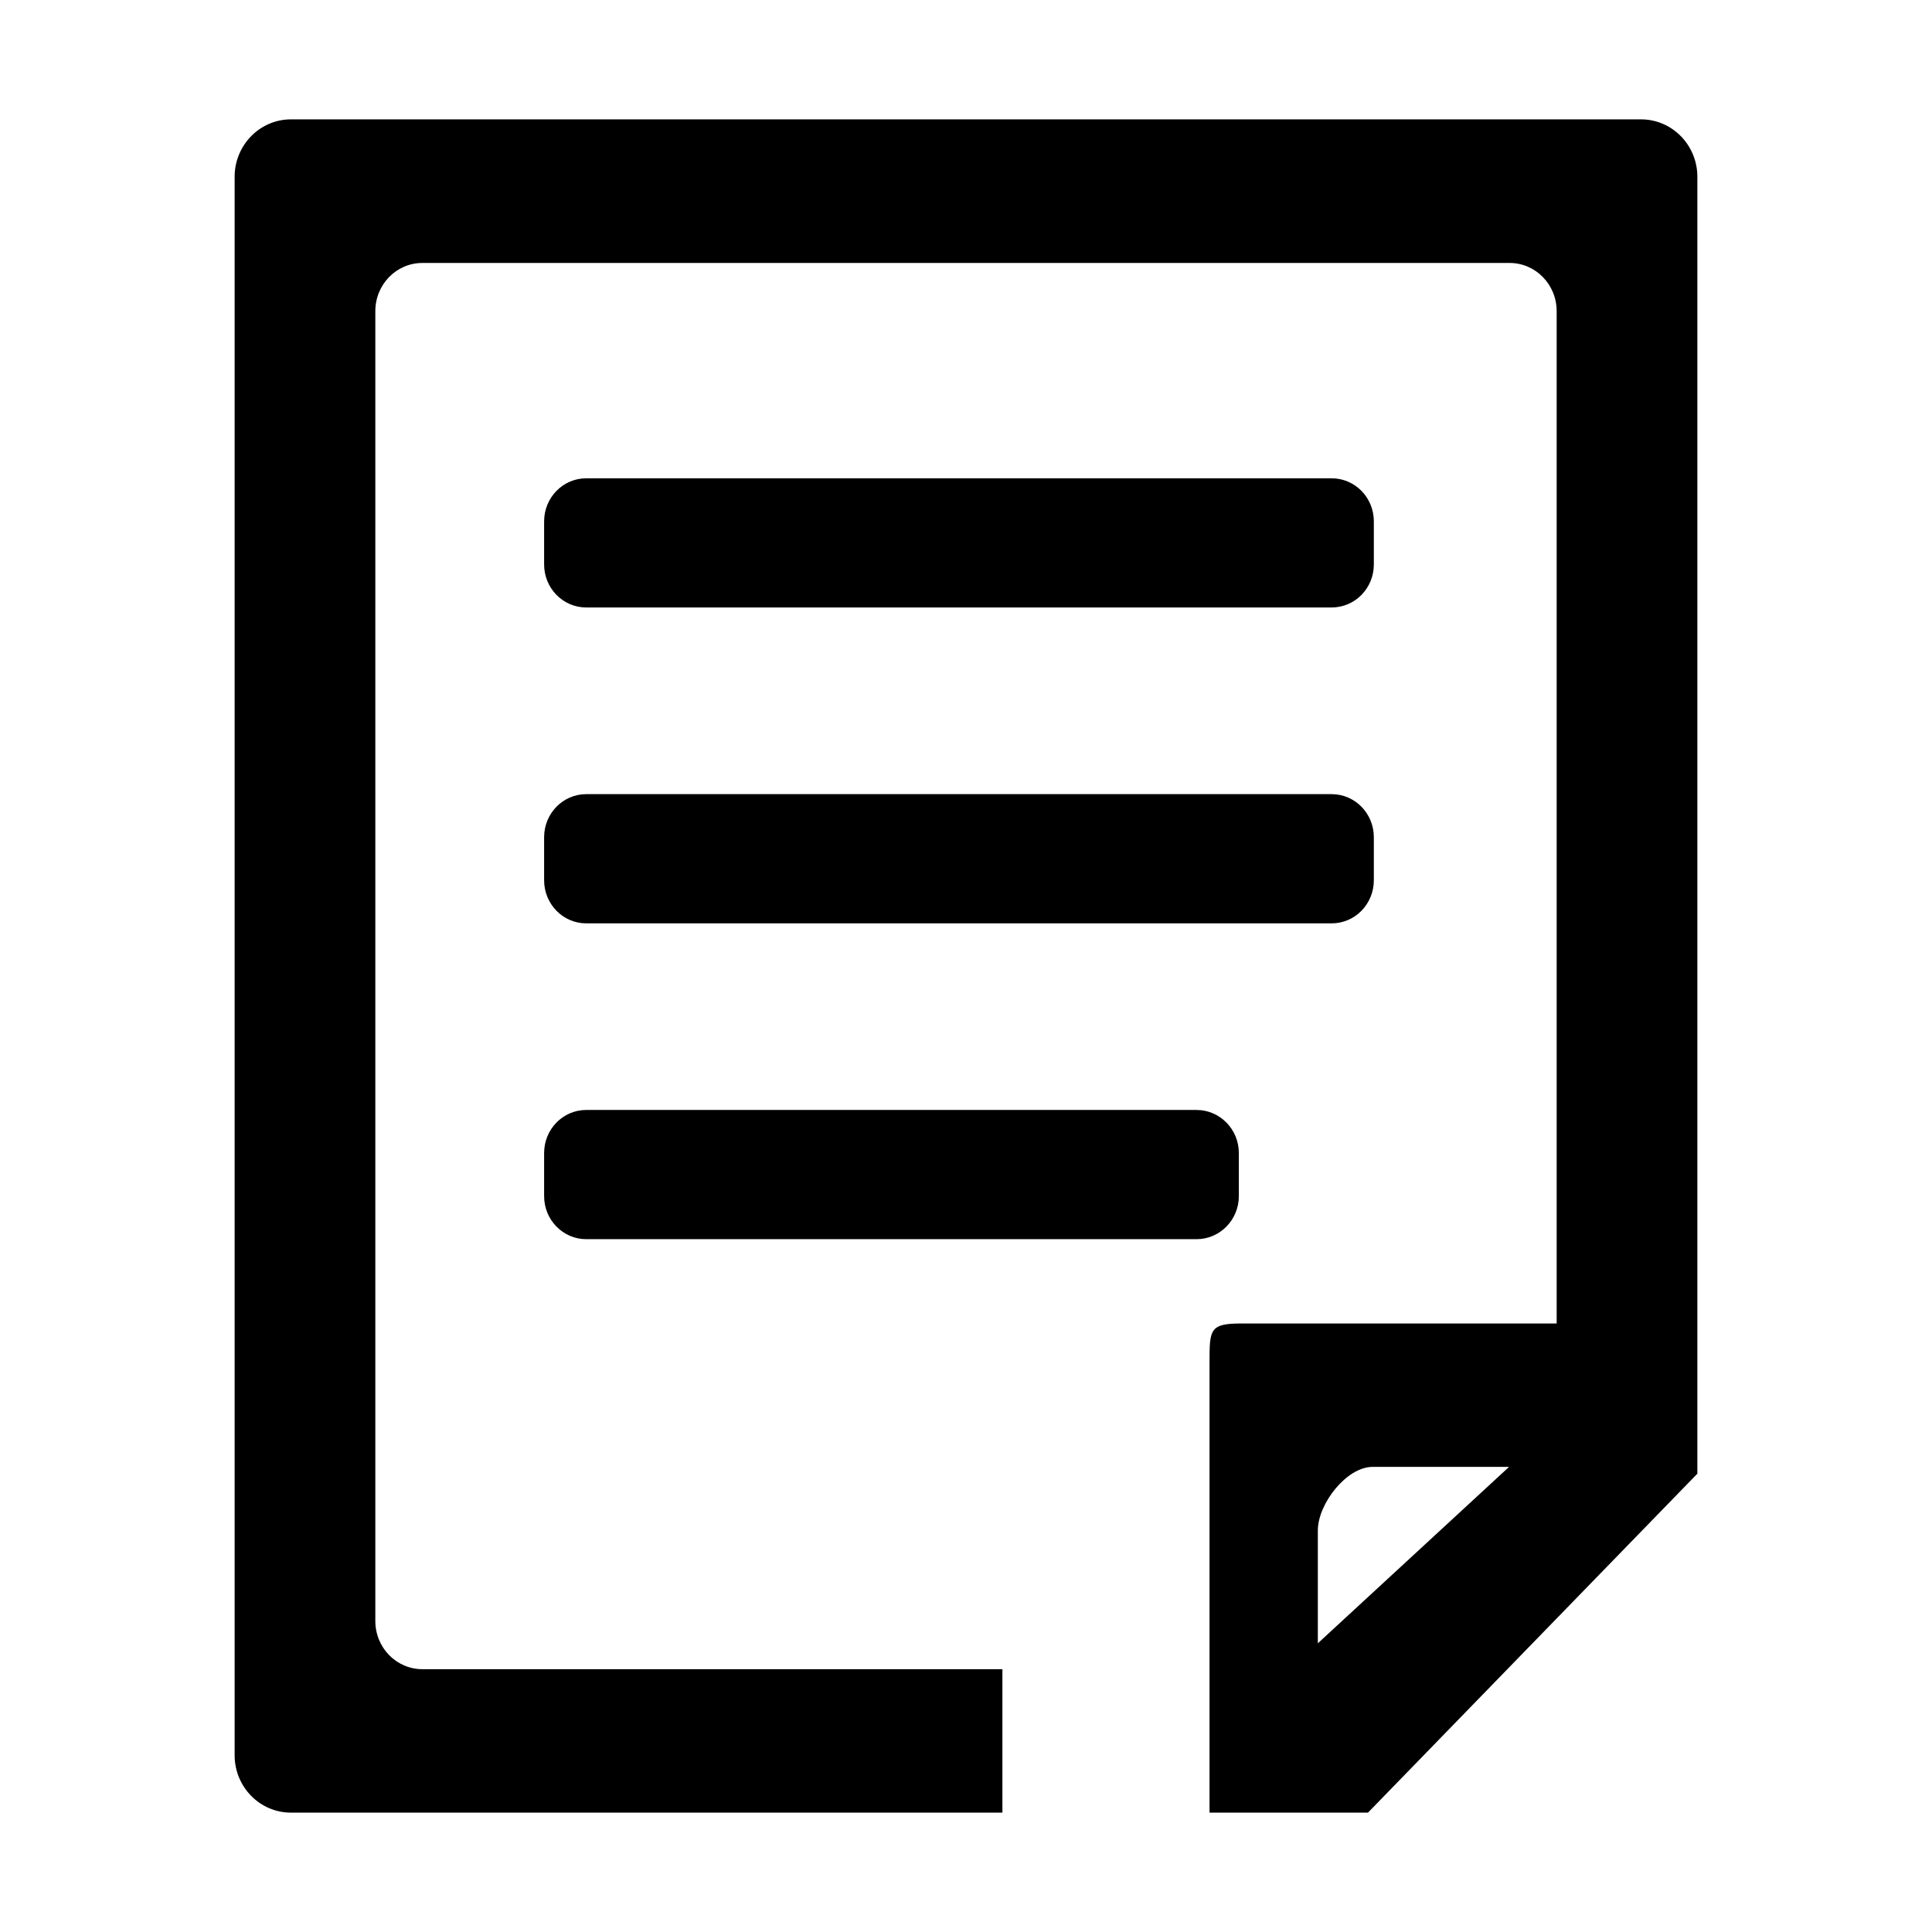 <?xml version="1.0" standalone="no"?><!DOCTYPE svg PUBLIC "-//W3C//DTD SVG 1.1//EN" "http://www.w3.org/Graphics/SVG/1.1/DTD/svg11.dtd"><svg t="1701166655575" class="icon" viewBox="0 0 1024 1024" version="1.1" xmlns="http://www.w3.org/2000/svg" p-id="6415" xmlns:xlink="http://www.w3.org/1999/xlink" width="200" height="200"><path d="M288.394 466.565c0 12.594 9.975 22.834 22.323 22.834l395.08 0c12.389 0 22.366-10.24 22.366-22.834l0-22.813c0-12.614-9.977-22.837-22.366-22.837L310.717 420.916c-12.348 0-22.323 10.223-22.323 22.837L288.394 466.565zM310.717 321.972l395.08 0c12.389 0 22.366-10.201 22.366-22.813l0-22.816c0-12.611-9.977-22.834-22.366-22.834L310.717 253.51c-12.348 0-22.323 10.223-22.323 22.834l0 22.816C288.394 311.771 298.369 321.972 310.717 321.972zM288.394 633.972c0 12.591 9.975 22.817 22.323 22.817l323.492 0c12.345 0 22.405-10.226 22.405-22.817l0-22.837c0-12.611-10.059-22.831-22.405-22.831L310.717 588.304c-12.348 0-22.323 10.219-22.323 22.831L288.394 633.972zM869.791 63.265 154.206 63.265c-16.478 0-29.847 13.638-29.847 30.439l0 836.611c0 16.801 13.368 30.419 29.847 30.419l377.09 0 0-76.031L223.876 884.703c-13.821 0-24.942-11.447-24.942-25.534L198.934 164.909c0-14.105 11.121-25.534 24.942-25.534l576.245 0c13.78 0 24.942 11.428 24.942 25.534l0 536.564L657.841 701.473c-16.479 0-16.767 3.15-16.767 19.933L641.074 960.734l83.981 0 174.42-179.492 0.163 0L899.638 93.705C899.639 76.904 886.268 63.265 869.791 63.265zM698.482 870.986l0-59.813c0-14.104 15.207-33.692 29.028-33.692l72.325 0L698.482 870.986z" fill="#000000" p-id="6416"></path></svg>